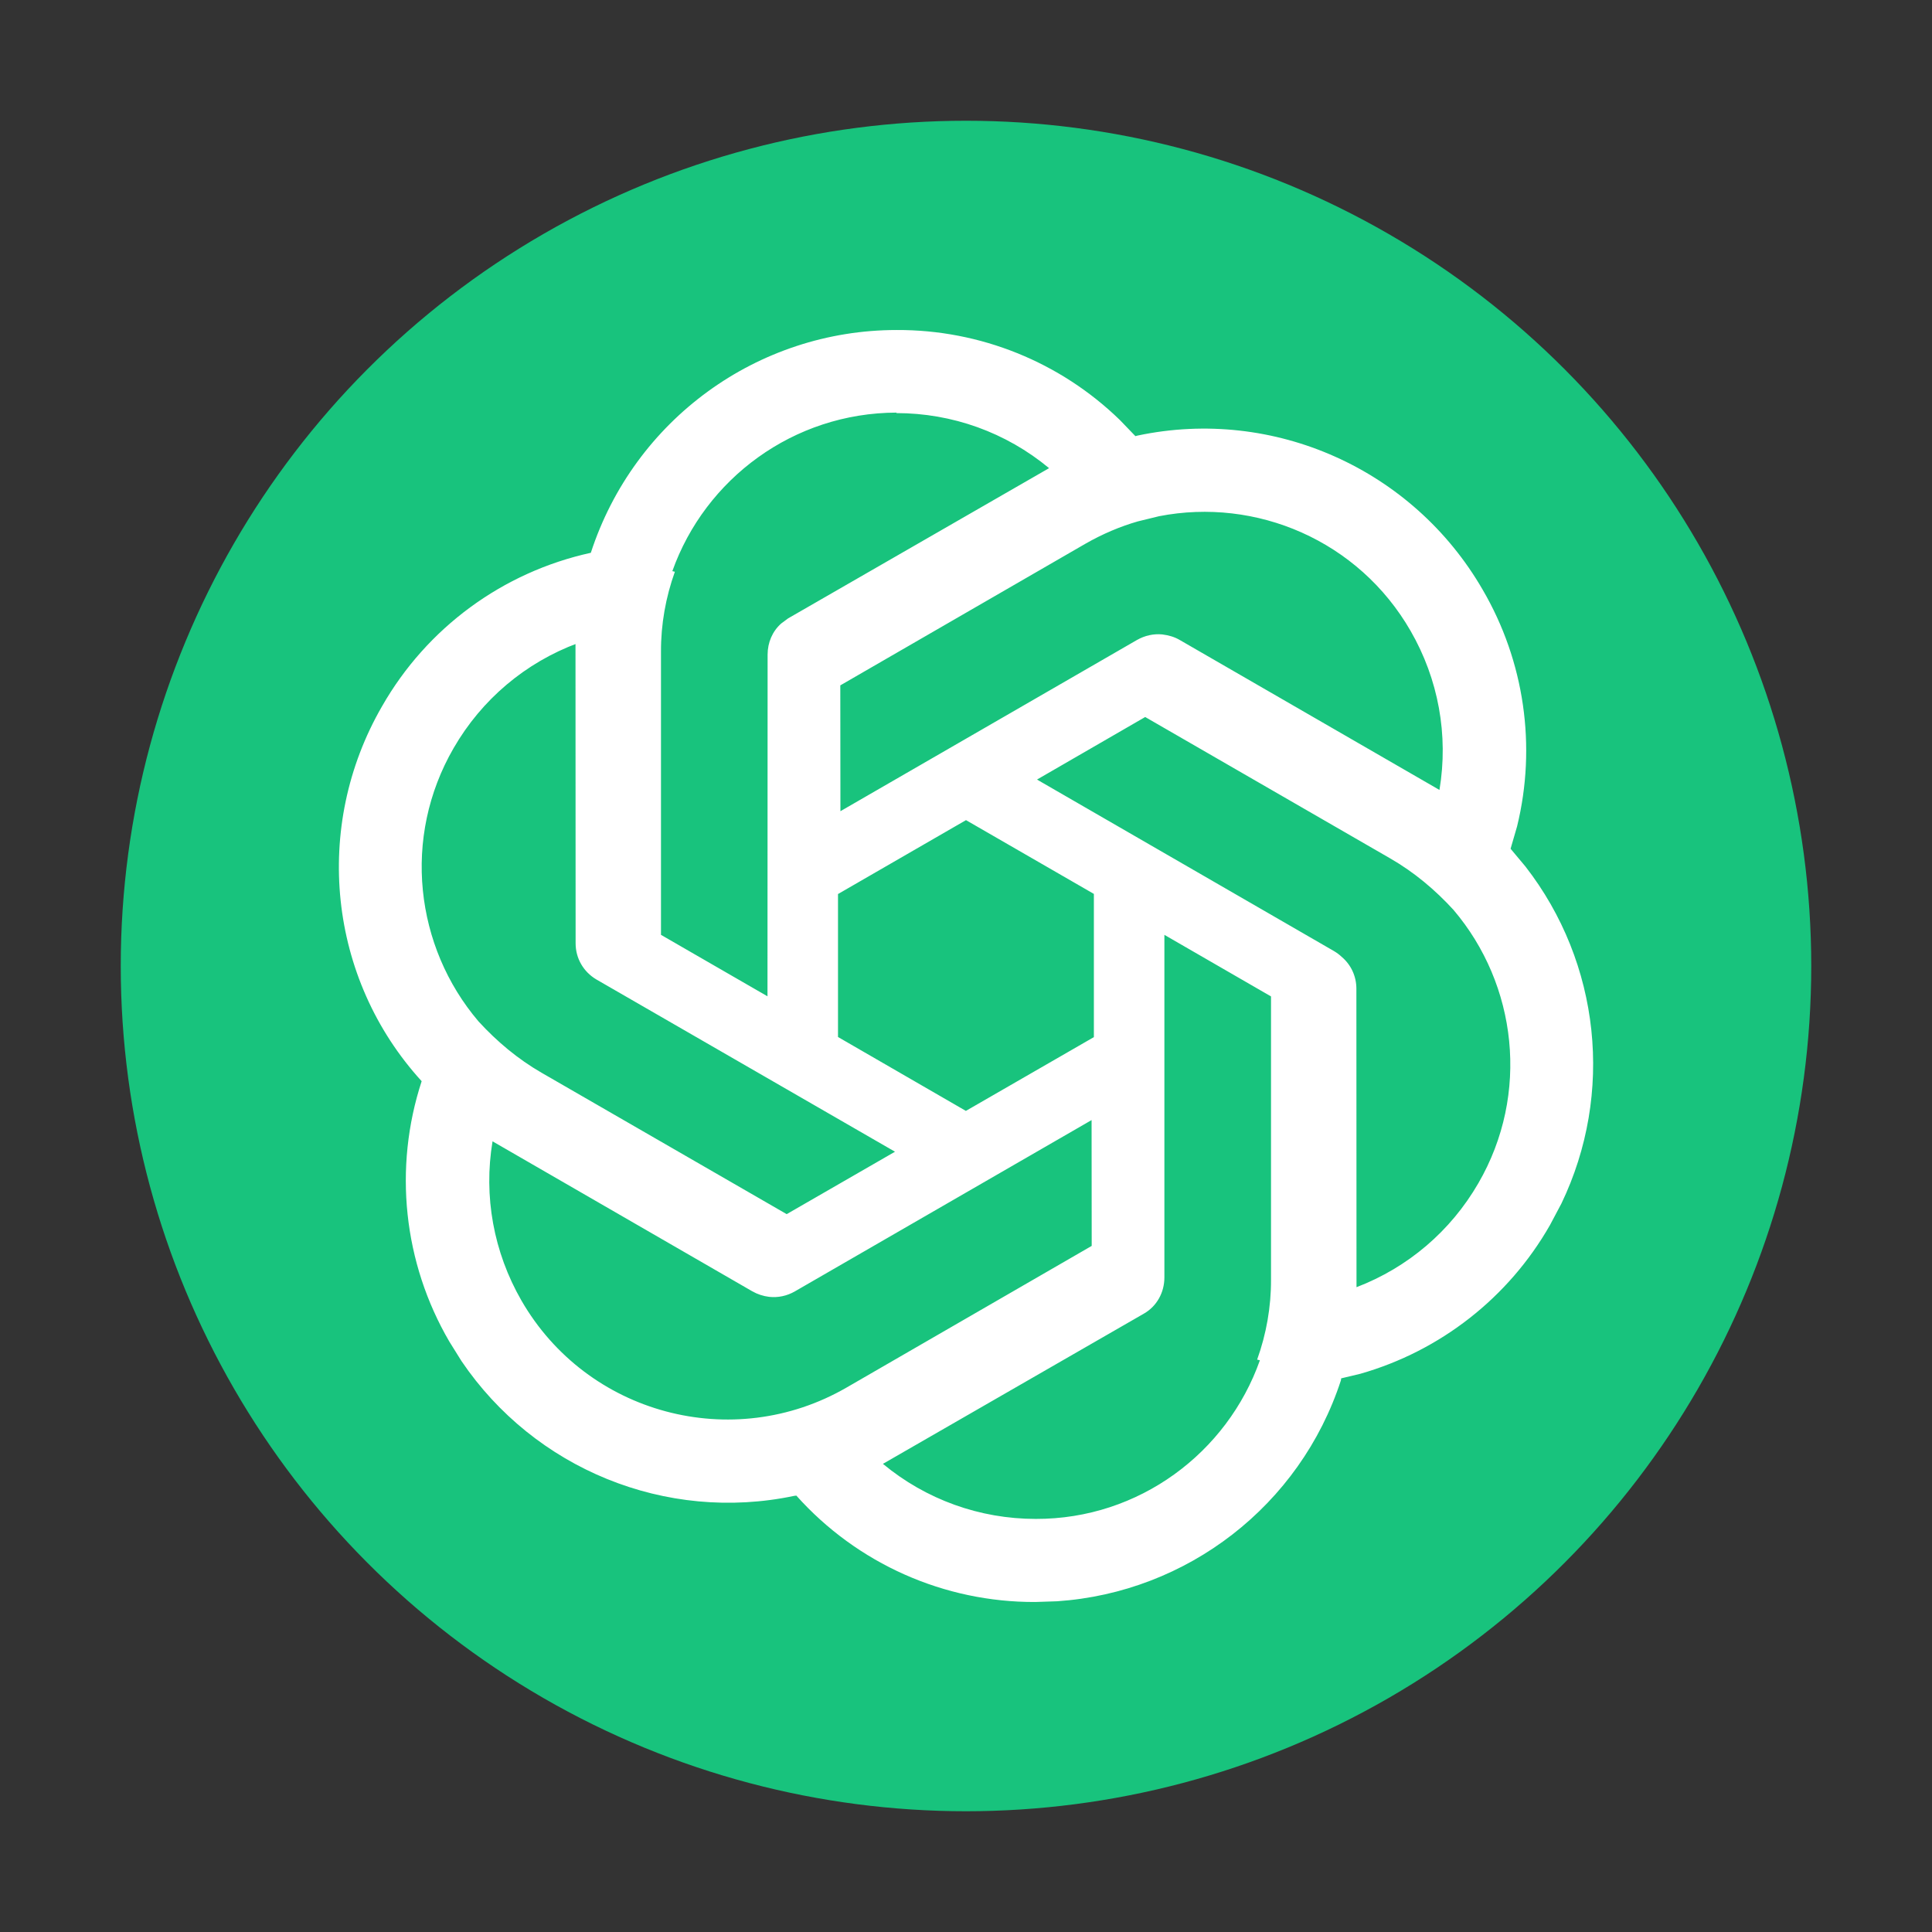 <?xml version="1.0" encoding="UTF-8"?>
<svg width="16px" height="16px" viewBox="0 0 16 16" version="1.1" xmlns="http://www.w3.org/2000/svg" xmlns:xlink="http://www.w3.org/1999/xlink">
    <rect x="0" y="0" width="16" height="16" fill="#333333" stroke="none"/>
    <title>gpt</title>
    <g id="gpt" stroke="none" stroke-width="1" fill="none" fill-rule="evenodd">
        <circle id="椭圆形" fill="#18C37D" fill-rule="nonzero" cx="8" cy="8" r="7"></circle>
        <path d="M7.426,2.733 C8.118,2.73 8.781,2.999 9.274,3.478 L9.403,3.612 L9.422,3.607 C10.548,3.369 11.702,3.885 12.279,4.884 C12.625,5.477 12.726,6.18 12.564,6.843 L12.51,7.029 L12.633,7.176 C13.254,7.975 13.368,9.057 12.931,9.967 L12.836,10.146 C12.493,10.747 11.928,11.188 11.266,11.377 L11.107,11.415 L11.105,11.431 C10.767,12.468 9.831,13.188 8.755,13.261 L8.574,13.267 C7.819,13.27 7.099,12.95 6.595,12.386 L6.578,12.388 C5.514,12.612 4.426,12.164 3.822,11.272 L3.721,11.11 C3.34,10.457 3.257,9.672 3.492,8.954 C2.717,8.105 2.587,6.847 3.164,5.849 C3.535,5.199 4.163,4.738 4.893,4.578 C5.252,3.475 6.275,2.733 7.426,2.733 Z M9.643,7.742 L9.643,10.579 C9.643,10.704 9.58,10.818 9.473,10.879 L7.312,12.123 C7.669,12.419 8.114,12.579 8.578,12.579 C9.433,12.581 10.163,12.031 10.434,11.265 L10.411,11.26 C10.487,11.048 10.527,10.824 10.526,10.597 L10.526,8.252 L9.643,7.742 Z M9.04,9.276 L6.584,10.694 C6.517,10.733 6.442,10.748 6.37,10.74 C6.321,10.734 6.274,10.719 6.23,10.694 L4.079,9.452 C4.003,9.907 4.088,10.37 4.318,10.77 C4.861,11.713 6.068,12.036 7.011,11.491 L9.041,10.318 L9.04,9.276 Z M9.484,5.938 L8.588,6.456 L11.045,7.875 C11.069,7.889 11.091,7.905 11.111,7.924 C11.188,7.989 11.233,8.084 11.233,8.188 L11.234,10.66 C11.66,10.497 12.014,10.195 12.243,9.799 C12.672,9.059 12.563,8.153 12.037,7.535 C11.885,7.369 11.711,7.223 11.515,7.11 L9.484,5.938 Z M4.767,7.812 L4.766,5.333 L4.786,5.326 C4.351,5.487 3.989,5.793 3.757,6.195 C3.328,6.936 3.437,7.841 3.963,8.459 C4.115,8.625 4.289,8.771 4.485,8.884 L6.515,10.055 L7.412,9.538 L4.938,8.111 C4.831,8.047 4.767,7.936 4.767,7.812 Z M8,6.792 L6.94,7.404 L6.94,8.588 L7.999,9.2 L9.059,8.589 L9.059,7.403 L8,6.792 Z M7.426,3.417 C6.569,3.419 5.84,3.966 5.568,4.73 L5.589,4.735 C5.513,4.947 5.473,5.171 5.474,5.397 L5.474,7.742 L6.356,8.251 L6.357,5.421 C6.357,5.321 6.397,5.228 6.469,5.164 L6.527,5.121 L8.688,3.877 C8.331,3.581 7.886,3.421 7.422,3.421 L7.426,3.417 Z M9.599,4.275 L9.423,4.318 C9.28,4.359 9.132,4.421 8.989,4.503 L6.959,5.676 L6.96,6.718 L9.416,5.3 C9.481,5.263 9.554,5.247 9.625,5.254 C9.681,5.261 9.727,5.275 9.77,5.3 L11.921,6.542 C11.997,6.087 11.912,5.624 11.682,5.225 C11.251,4.476 10.403,4.118 9.599,4.275 Z" id="形状" fill="#FFFFFF" fill-rule="nonzero"></path>
    </g>
</svg>